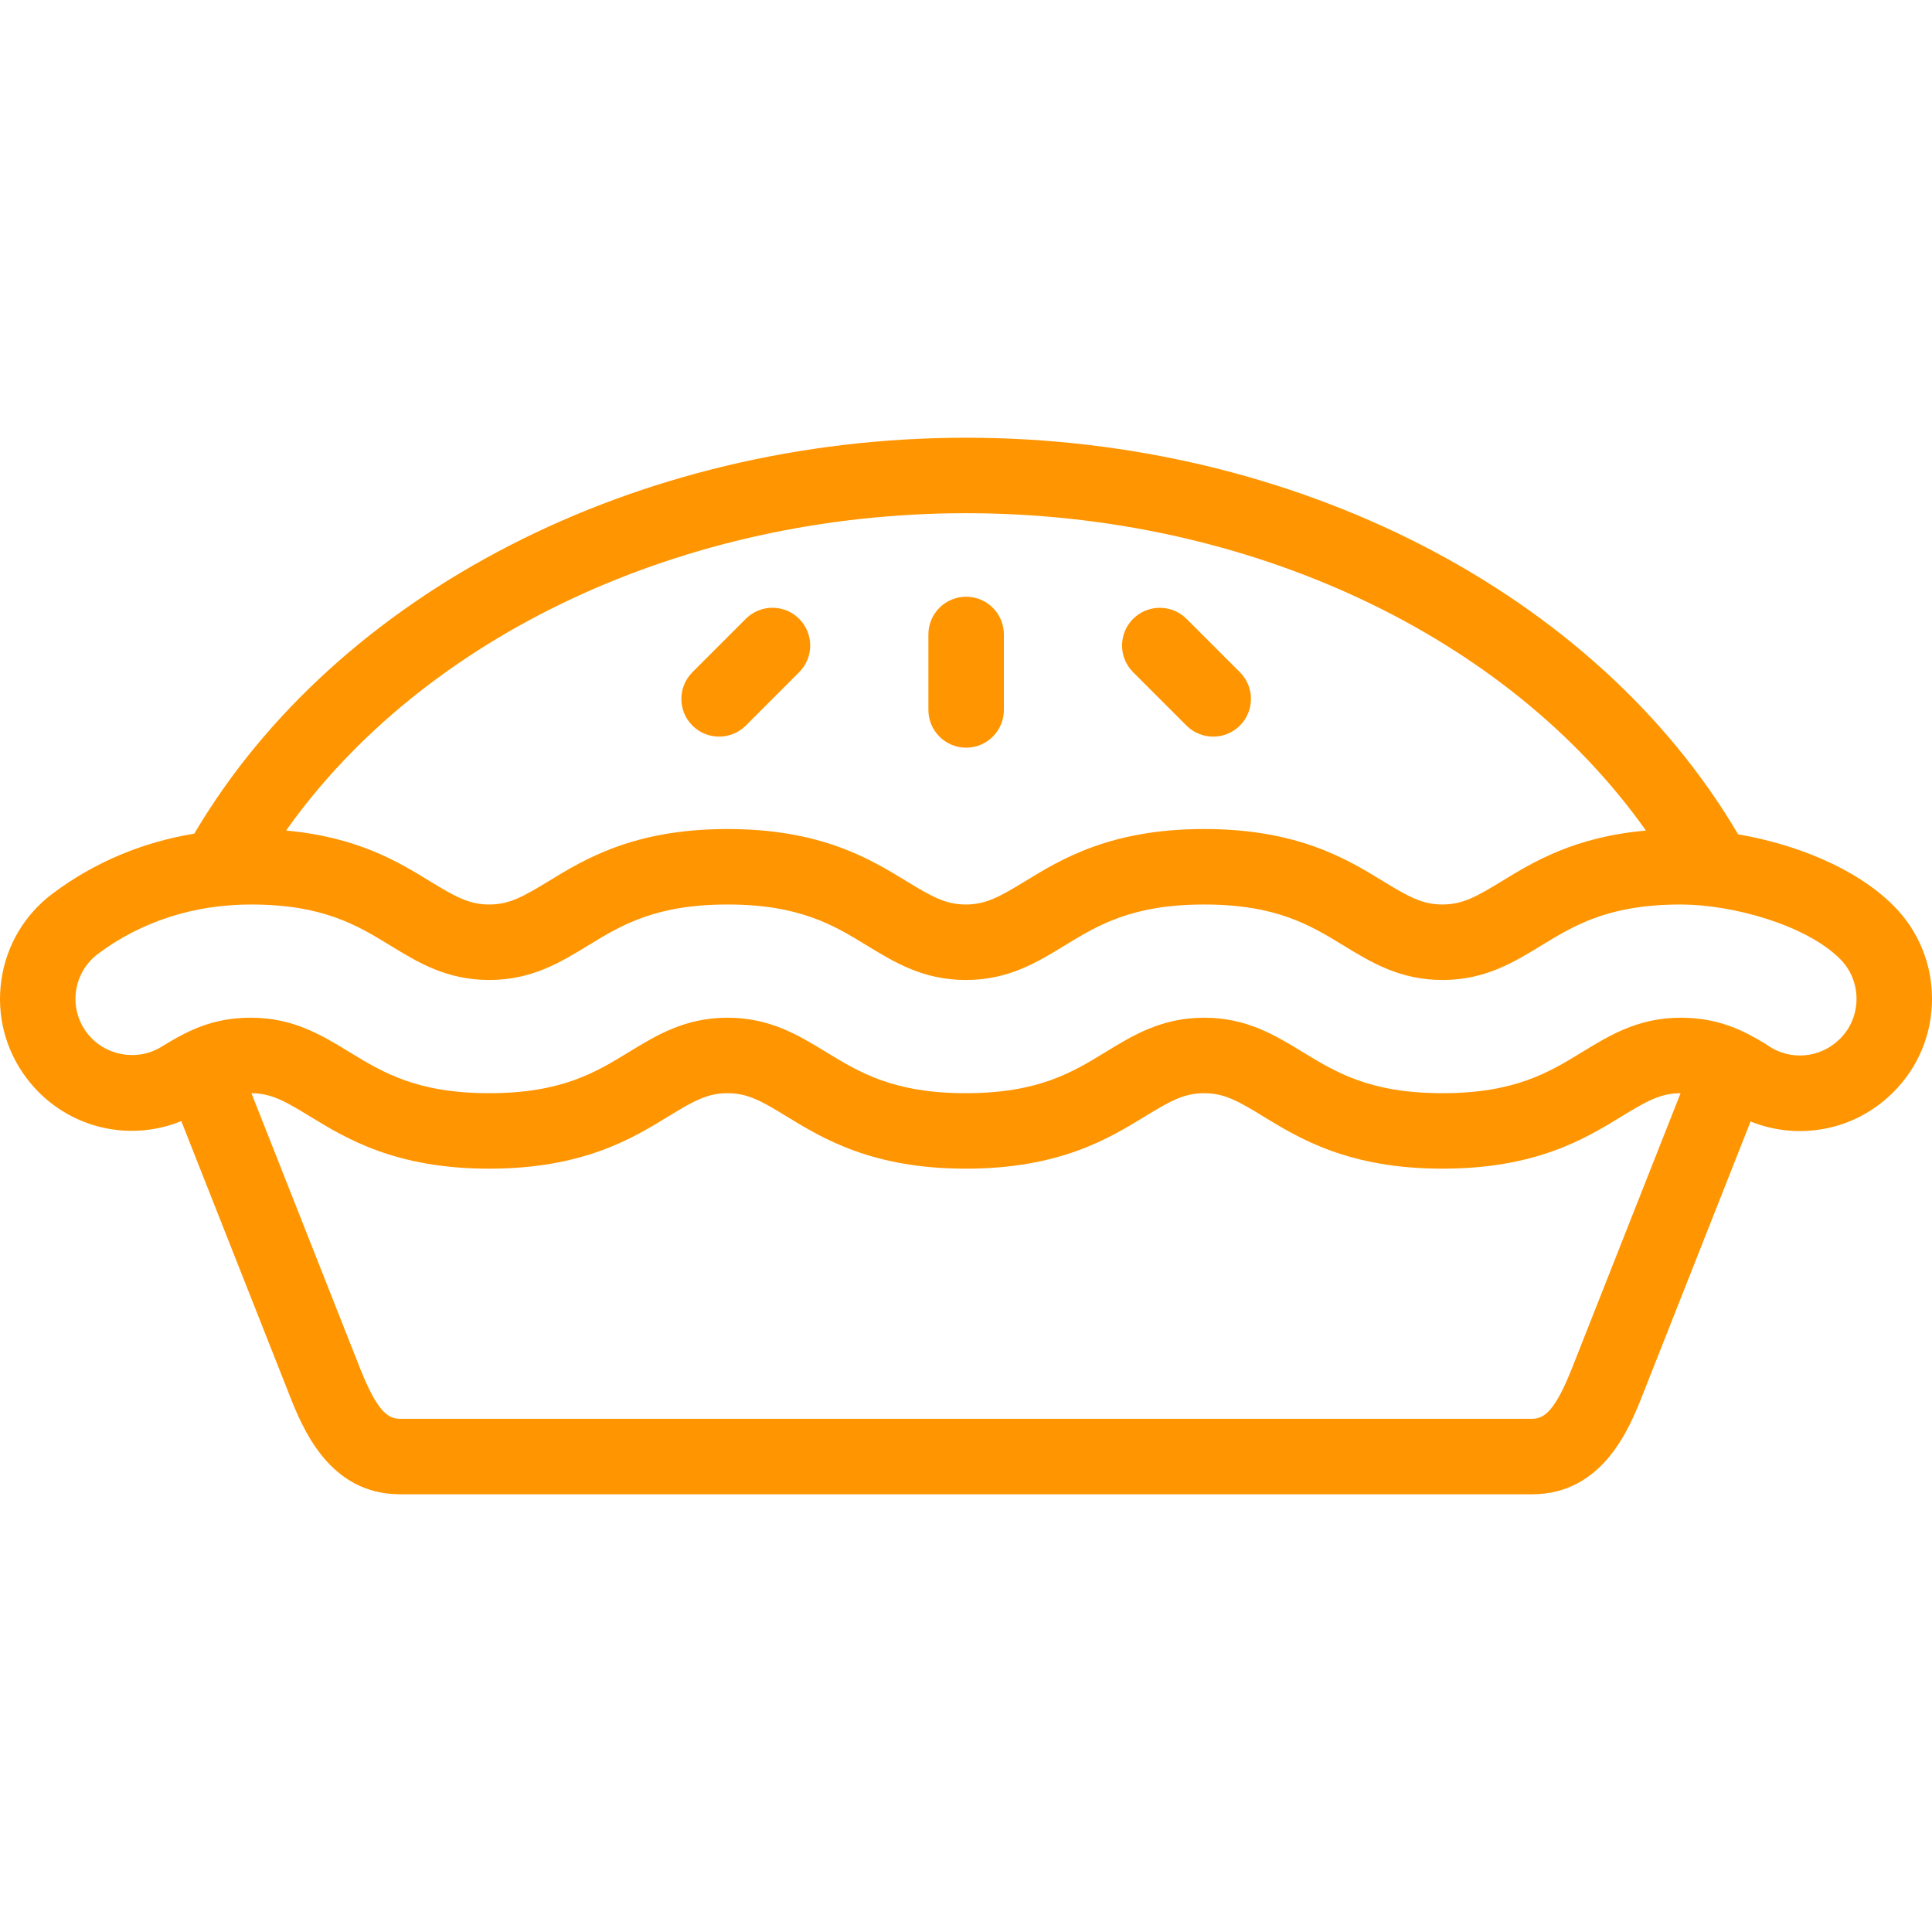 <svg width="30" height="30" viewBox="0 0 30 30" fill="none" xmlns="http://www.w3.org/2000/svg">
<g clip-path="url(#clip0_102:119)">
<path d="M29.399 14.06C28.8 13.463 27.853 13.104 26.989 12.955C24.784 9.205 20.115 6.797 15 6.797C9.891 6.797 5.225 9.201 3.017 12.945C2.211 13.077 1.463 13.391 0.819 13.874C0.381 14.202 0.098 14.68 0.021 15.221C-0.056 15.762 0.082 16.3 0.409 16.737C0.979 17.496 1.966 17.755 2.815 17.408L4.494 21.66C4.692 22.161 5.104 23.203 6.211 23.203H23.789C24.897 23.203 25.308 22.161 25.506 21.66L27.183 17.414C27.931 17.717 28.805 17.555 29.399 16.96C29.787 16.573 30 16.058 30 15.51C30 14.962 29.787 14.447 29.399 14.06ZM15 7.969C19.398 7.969 23.42 9.874 25.558 12.897C24.446 12.995 23.804 13.387 23.319 13.684C22.93 13.921 22.713 14.045 22.398 14.045C22.084 14.045 21.866 13.921 21.478 13.684C20.919 13.342 20.153 12.873 18.698 12.873C17.243 12.873 16.477 13.342 15.918 13.684C15.529 13.921 15.312 14.045 14.997 14.045C14.683 14.045 14.466 13.921 14.077 13.684C13.518 13.342 12.752 12.873 11.297 12.873C9.842 12.873 9.076 13.342 8.517 13.684C8.128 13.921 7.911 14.045 7.596 14.045C7.282 14.045 7.065 13.921 6.676 13.684C6.191 13.387 5.551 12.996 4.442 12.897C6.58 9.875 10.604 7.969 15 7.969ZM24.416 21.23C24.151 21.9 23.986 22.031 23.789 22.031H6.211C6.015 22.031 5.849 21.9 5.584 21.23L3.904 16.975C4.214 16.977 4.431 17.101 4.816 17.337C5.376 17.679 6.142 18.147 7.596 18.147C9.051 18.147 9.817 17.679 10.376 17.337C10.765 17.099 10.982 16.975 11.297 16.975C11.611 16.975 11.829 17.099 12.217 17.337C12.777 17.679 13.543 18.147 14.997 18.147C16.452 18.147 17.218 17.679 17.777 17.337C18.166 17.099 18.384 16.975 18.698 16.975C19.012 16.975 19.23 17.099 19.618 17.337C20.178 17.679 20.944 18.147 22.398 18.147C23.853 18.147 24.619 17.679 25.178 17.337C25.566 17.1 25.783 16.976 26.096 16.975L24.416 21.23ZM28.571 16.131C28.266 16.436 27.791 16.476 27.441 16.227C27.429 16.219 27.416 16.21 27.404 16.203C27.083 16.009 26.692 15.803 26.099 15.803C25.44 15.803 24.996 16.075 24.567 16.337C24.054 16.651 23.523 16.975 22.398 16.975C21.273 16.975 20.743 16.651 20.23 16.337C19.8 16.075 19.357 15.803 18.698 15.803C18.039 15.803 17.595 16.075 17.166 16.337C16.653 16.651 16.122 16.975 14.997 16.975C13.872 16.975 13.342 16.651 12.829 16.337C12.399 16.075 11.956 15.803 11.297 15.803C10.638 15.803 10.194 16.075 9.765 16.337C9.252 16.651 8.721 16.975 7.596 16.975C6.471 16.975 5.941 16.651 5.427 16.337C4.998 16.075 4.554 15.803 3.896 15.803C3.292 15.803 2.907 16.009 2.501 16.258C2.121 16.489 1.615 16.391 1.347 16.034C1.207 15.848 1.148 15.618 1.181 15.387C1.214 15.156 1.335 14.952 1.521 14.812C2.19 14.31 3.011 14.045 3.896 14.045C5.02 14.045 5.551 14.37 6.064 14.684C6.493 14.946 6.937 15.217 7.596 15.217C8.255 15.217 8.699 14.946 9.128 14.684C9.641 14.37 10.172 14.045 11.297 14.045C12.422 14.045 12.952 14.37 13.465 14.684C13.895 14.946 14.338 15.217 14.997 15.217C15.656 15.217 16.1 14.946 16.529 14.684C17.042 14.37 17.573 14.045 18.698 14.045C19.823 14.045 20.353 14.37 20.866 14.684C21.296 14.946 21.739 15.217 22.398 15.217C23.057 15.217 23.501 14.946 23.93 14.684C24.443 14.37 24.974 14.045 26.099 14.045C26.898 14.045 28.042 14.361 28.571 14.889C28.737 15.055 28.828 15.275 28.828 15.51C28.828 15.745 28.737 15.966 28.571 16.131Z" fill="#FF9500"/>
<path d="M15.002 11.61C15.326 11.61 15.588 11.347 15.588 11.024V9.852C15.588 9.528 15.326 9.266 15.002 9.266C14.679 9.266 14.416 9.528 14.416 9.852V11.024C14.416 11.347 14.679 11.61 15.002 11.61Z" fill="#FF9500"/>
<path d="M11.166 11.438C11.316 11.438 11.466 11.381 11.581 11.267L12.409 10.438C12.638 10.209 12.638 9.838 12.409 9.609C12.181 9.38 11.81 9.38 11.581 9.609L10.752 10.438C10.523 10.667 10.523 11.038 10.752 11.267C10.866 11.381 11.016 11.438 11.166 11.438Z" fill="#FF9500"/>
<path d="M18.424 11.267C18.538 11.381 18.688 11.438 18.838 11.438C18.988 11.438 19.138 11.381 19.253 11.267C19.482 11.038 19.482 10.667 19.253 10.438L18.424 9.609C18.195 9.381 17.824 9.381 17.595 9.609C17.366 9.838 17.366 10.209 17.595 10.438L18.424 11.267Z" fill="#FF9500"/>
</g>
<defs>
<clipPath id="clip0_102:119">
<rect width="30" height="30" fill="white"/>
</clipPath>
</defs>
</svg>
